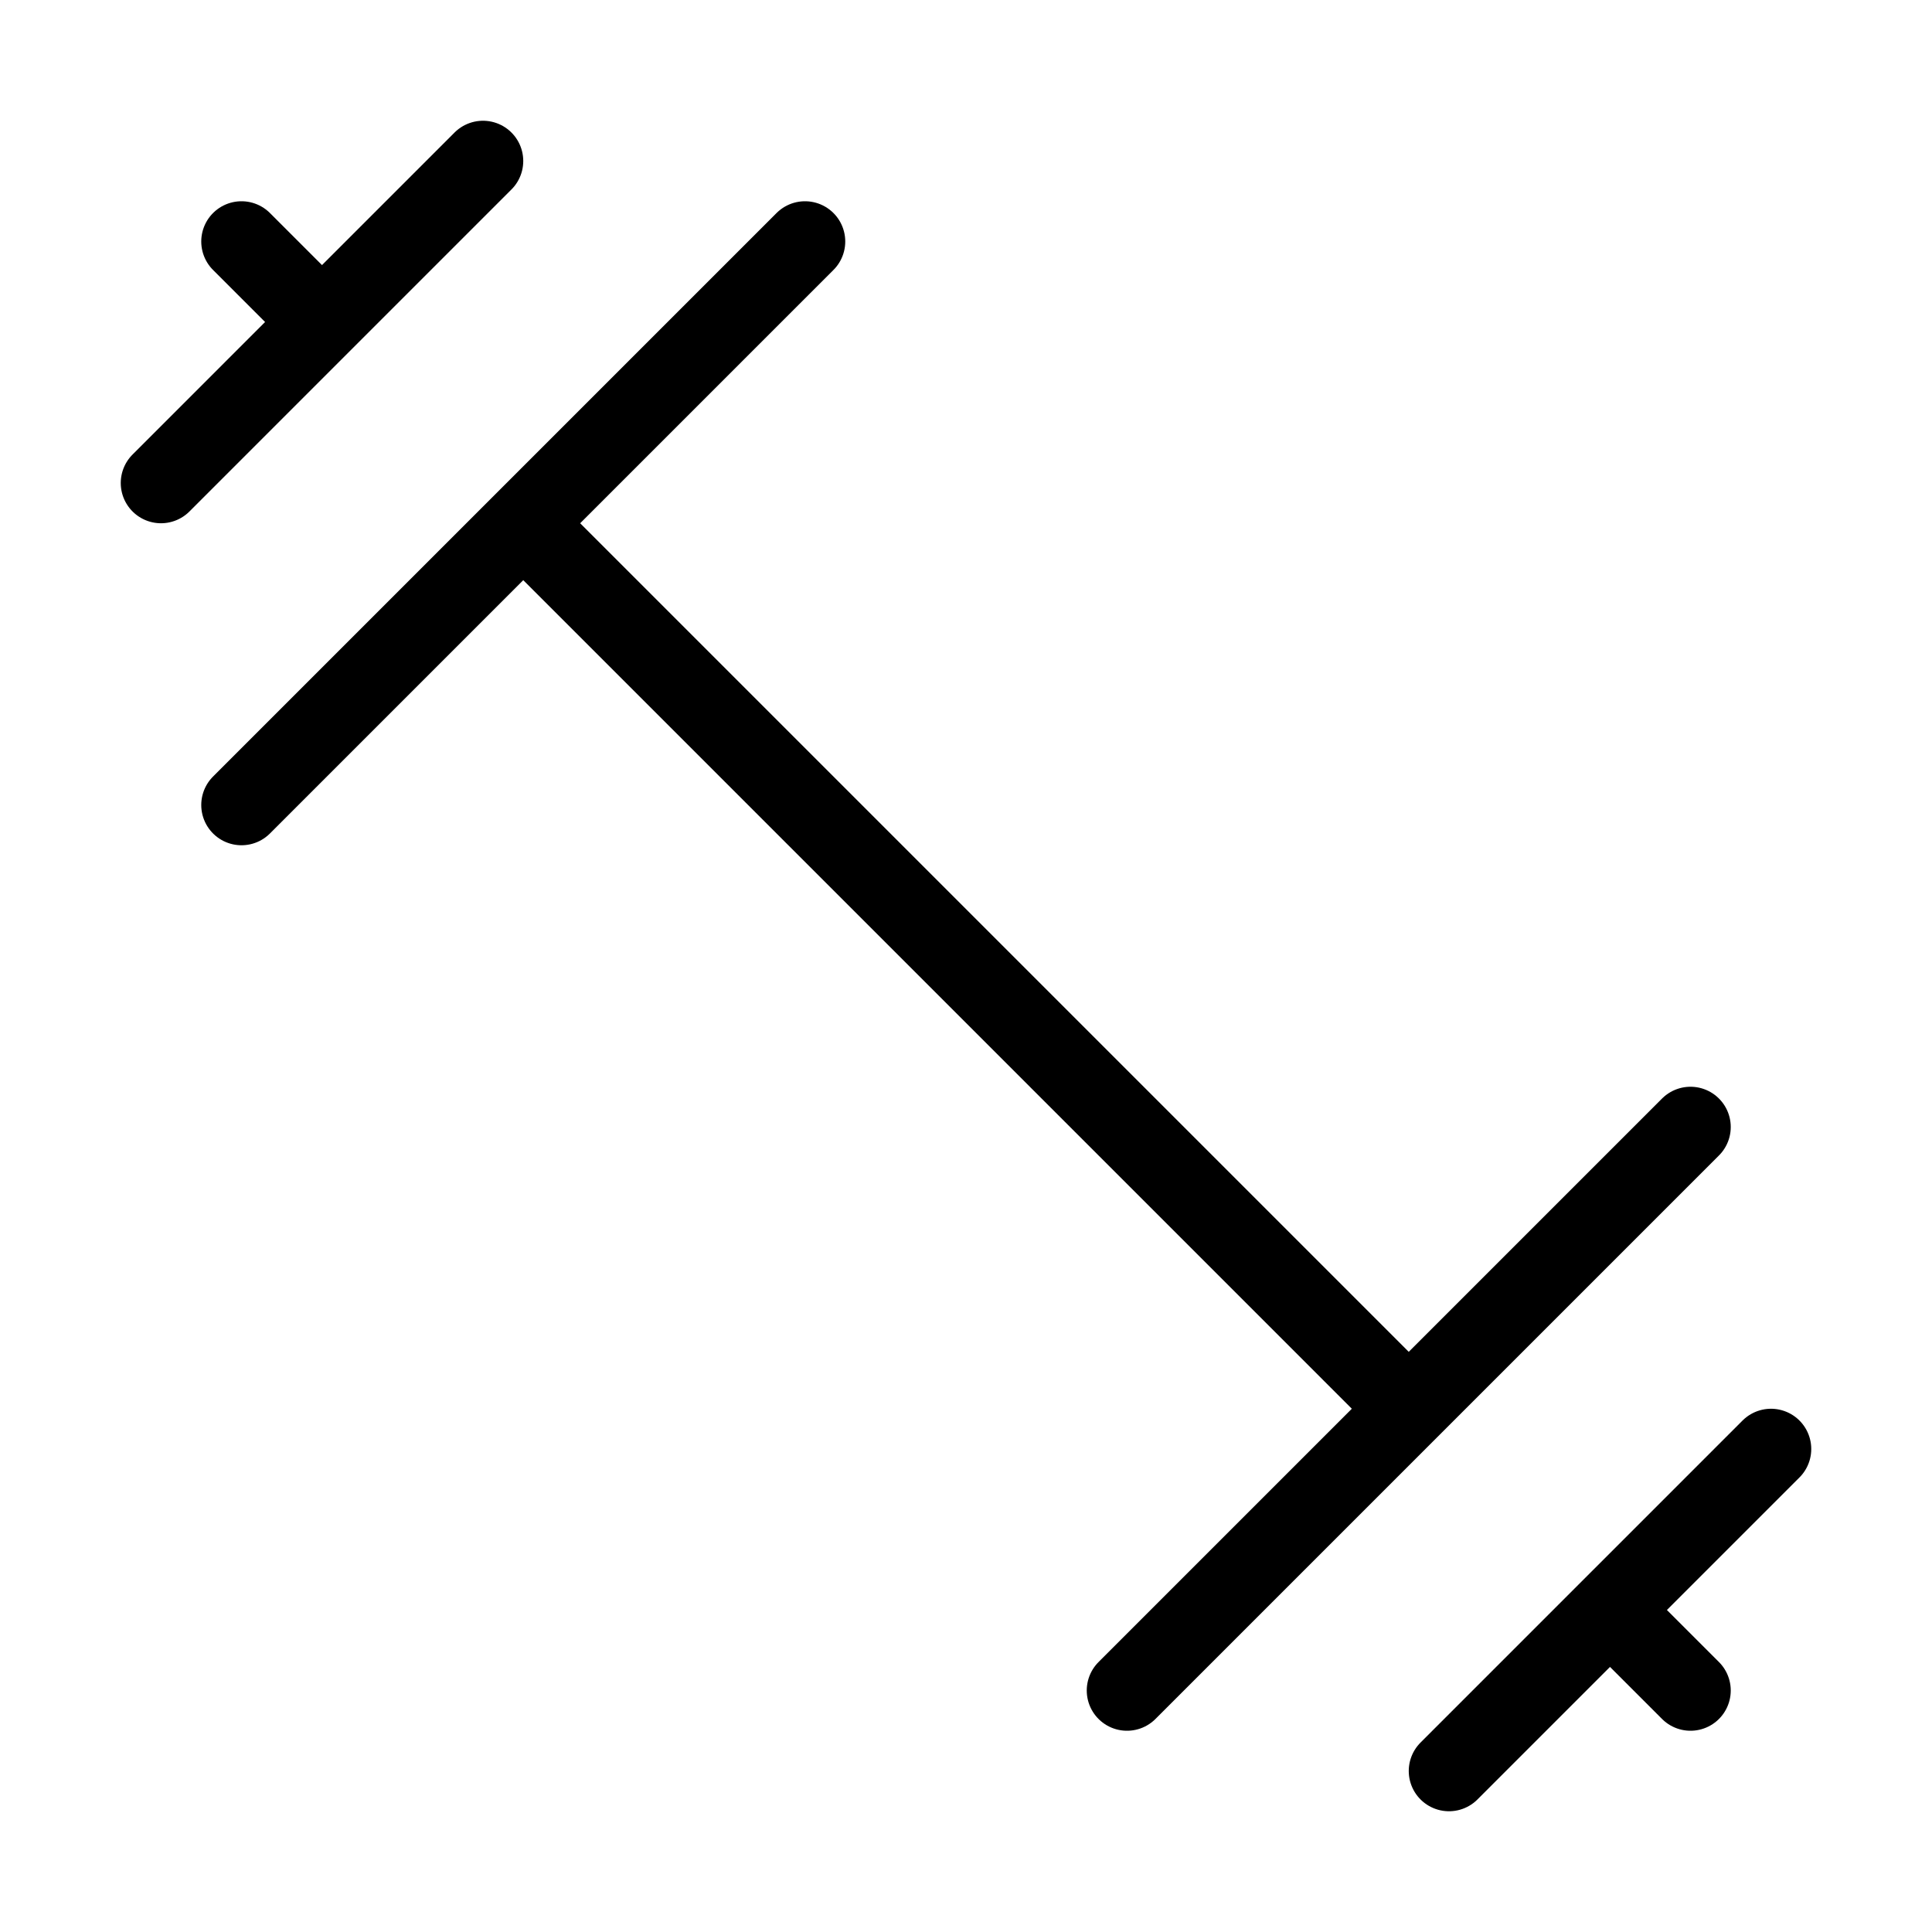 <svg width="24" height="24" viewBox="0 0 24 24" fill="none" xmlns="http://www.w3.org/2000/svg"><path d="M6.5 6.5L17.5 17.5M21 21L20 20M3 3L4 4M18 22L22 18M2 6L6 2M3 10L10 3M14 21L21 14" stroke="currentColor" stroke-width="1" stroke-linecap="round" stroke-linejoin="round"/></svg> 